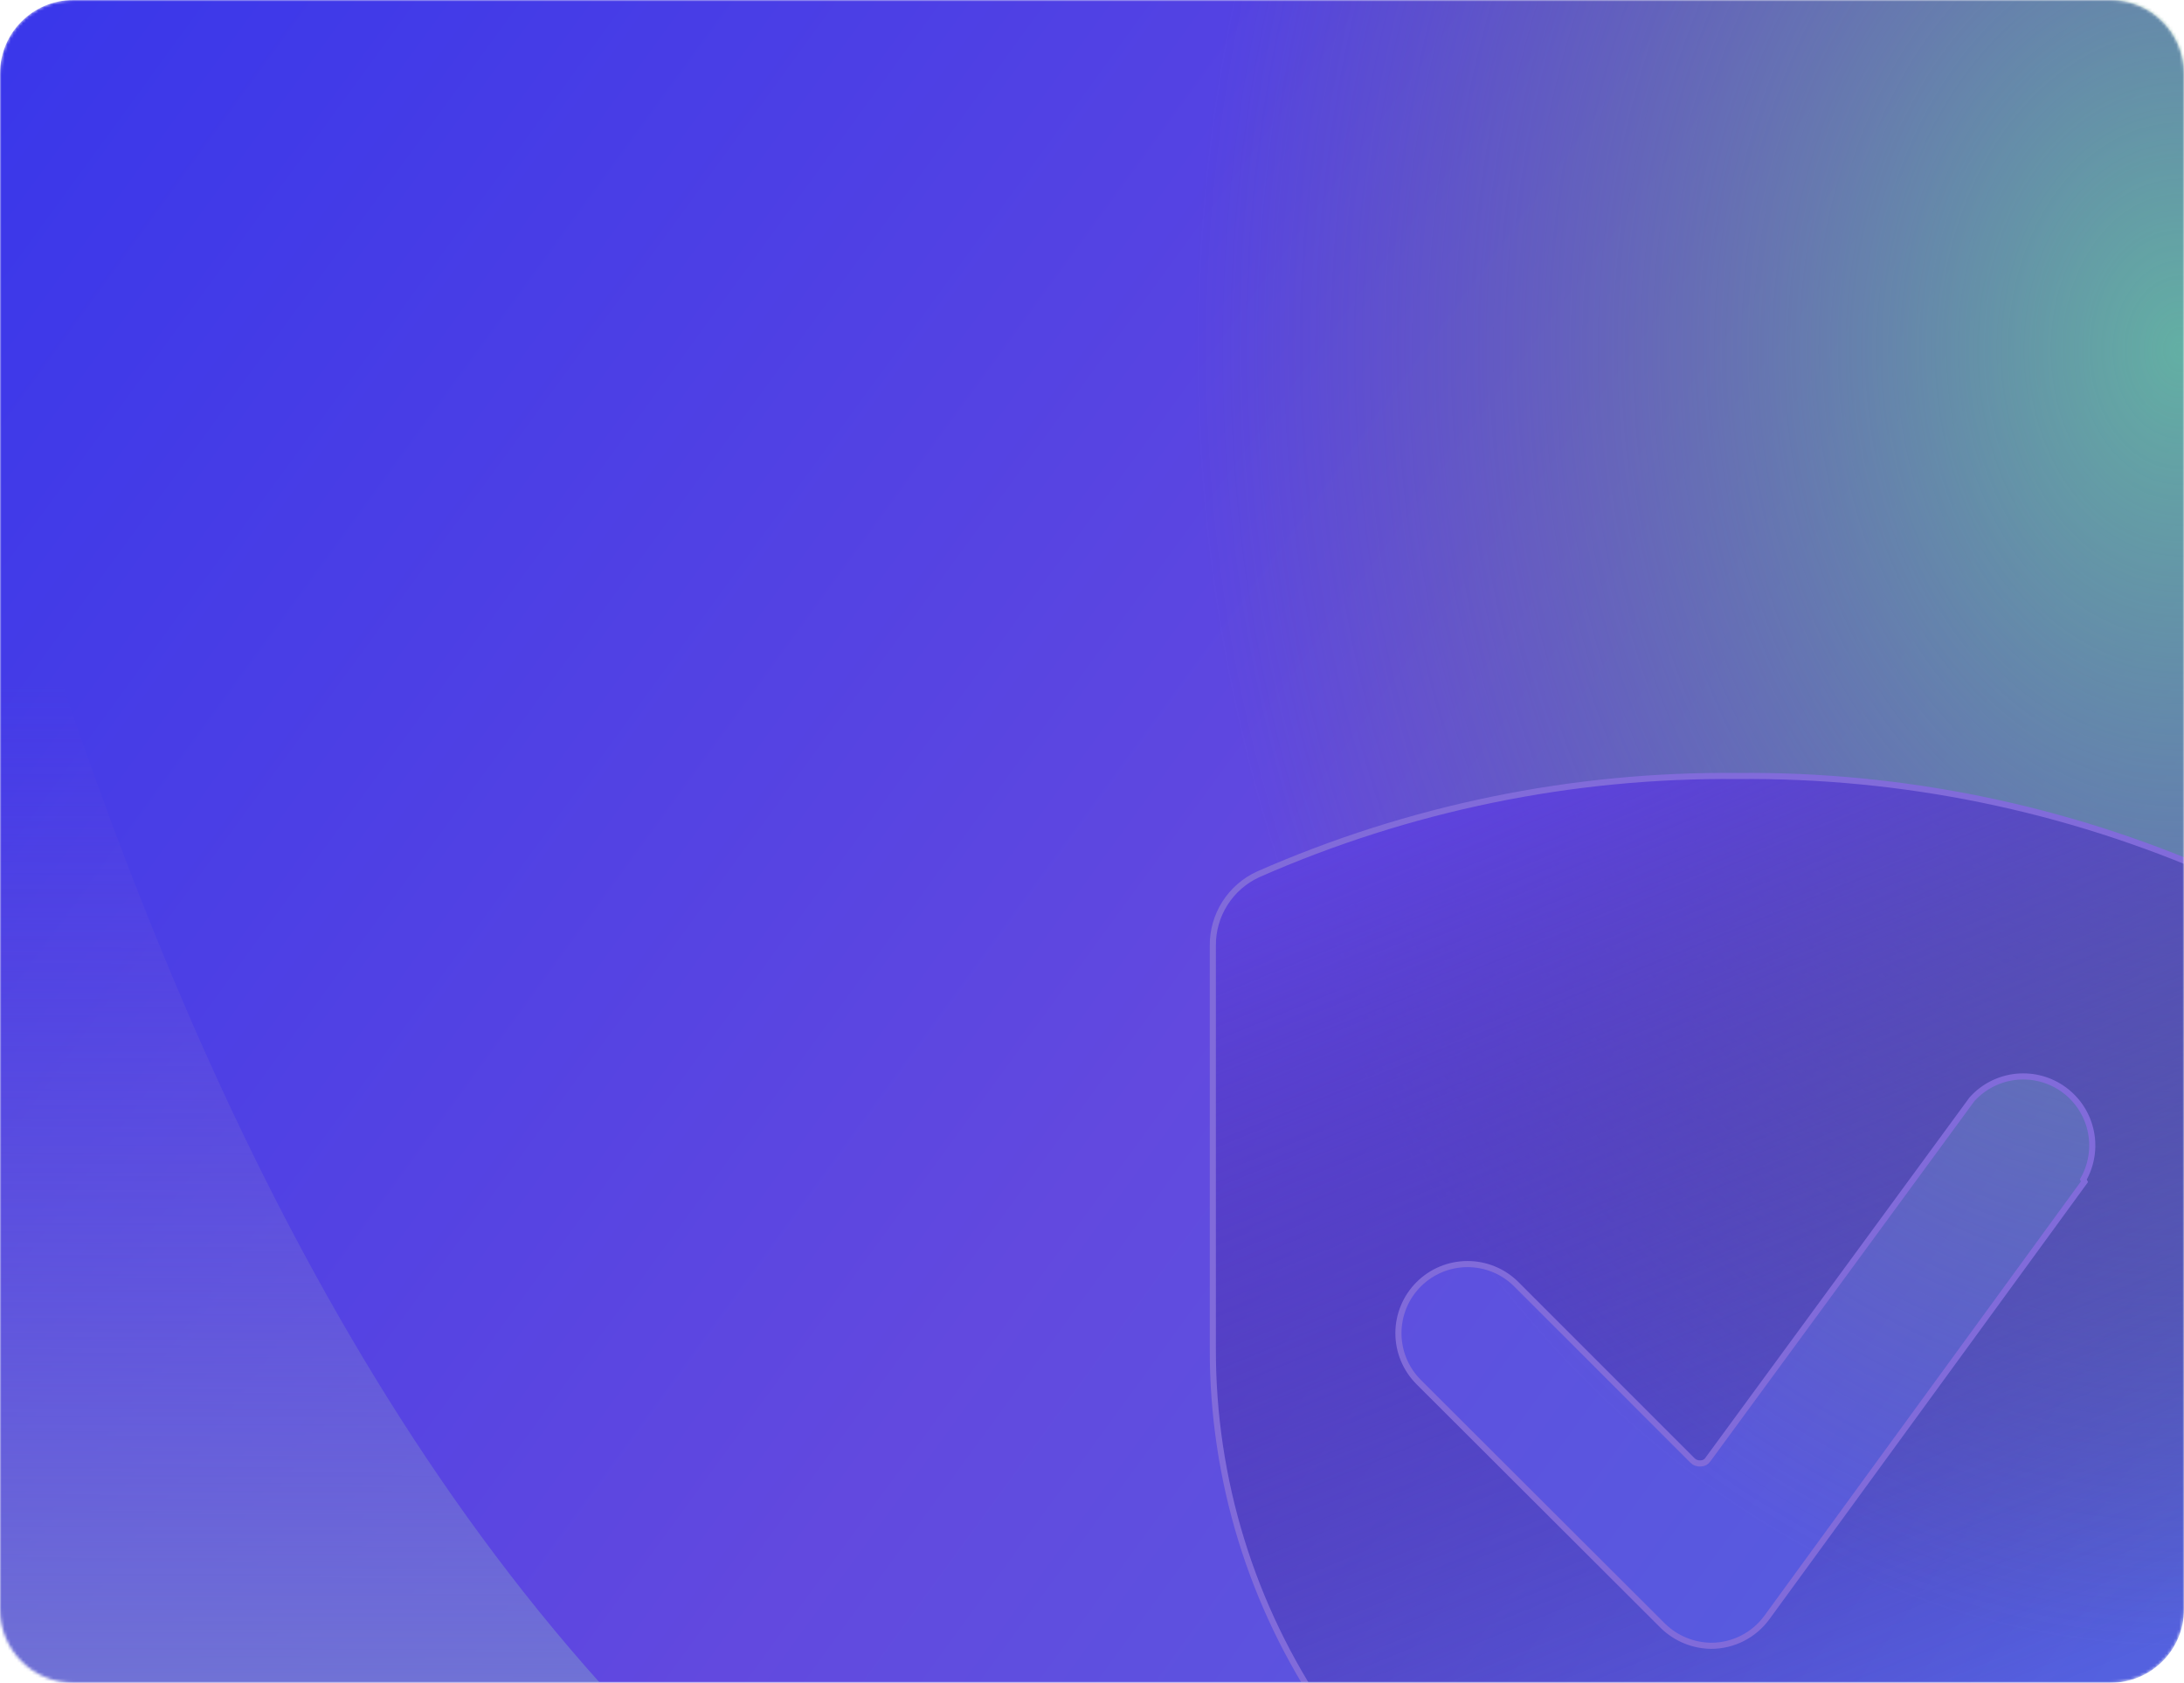 <svg width="714" height="550" viewBox="0 0 714 550" fill="none" xmlns="http://www.w3.org/2000/svg">
<g clip-path="url(#clip0_131_291)">
<mask id="mask0_131_291" style="mask-type:luminance" maskUnits="userSpaceOnUse" x="0" y="0" width="714" height="550">
<path d="M690 0H24C10.745 0 0 10.745 0 24V526C0 539.255 10.745 550 24 550H690C703.255 550 714 539.255 714 526V24C714 10.745 703.255 0 690 0Z" fill="white"/>
</mask>
<g mask="url(#mask0_131_291)">
<path d="M690 0H24C10.745 0 0 10.745 0 24V526C0 539.255 10.745 550 24 550H690C703.255 550 714 539.255 714 526V24C714 10.745 703.255 0 690 0Z" fill="url(#paint0_linear_131_291)"/>
<path d="M714.5 541C894.269 541 1040 349.826 1040 114C1040 -121.826 894.269 -313 714.5 -313C534.731 -313 389 -121.826 389 114C389 349.826 534.731 541 714.5 541Z" fill="url(#paint1_radial_131_291)"/>
<path d="M0 551H197C84 425.5 30.333 256.833 0 161V551Z" fill="url(#paint2_linear_131_291)"/>
<path d="M739.5 309.026V309.032V440.822V440.825C739.609 483.387 726.824 524.983 702.827 560.135C678.831 595.287 644.749 622.346 605.072 637.747L605.071 637.748L586.617 644.819L586.609 644.822C574.651 649.535 561.35 649.535 549.392 644.822L549.383 644.819L530.93 637.748L530.928 637.747C491.251 622.346 457.17 595.287 433.173 560.135C409.177 524.983 396.391 483.387 396.5 440.825V440.822V309.032V309.026C396.467 304.142 397.843 299.353 400.463 295.232C403.081 291.114 406.831 287.837 411.263 285.794C460.628 264.061 514.056 253.095 567.99 253.625H568H568.01C621.944 253.095 675.372 264.061 724.736 285.794C729.169 287.837 732.919 291.114 735.537 295.232C738.157 299.353 739.533 304.142 739.5 309.026ZM681.106 386.729L681.464 386.237L681.192 385.693L681.089 385.486C683.75 380.781 684.637 375.269 683.575 369.956C682.477 364.462 679.375 359.573 674.871 356.241C670.368 352.908 664.786 351.37 659.211 351.926C653.636 352.482 648.467 355.093 644.711 359.249L644.676 359.287L644.646 359.329L558.396 476.974L558.38 476.996L558.364 477.02C558.116 477.402 557.777 477.717 557.379 477.939C556.98 478.16 556.534 478.281 556.078 478.29L556.037 478.291L555.997 478.295C555.514 478.344 555.027 478.286 554.569 478.126C554.112 477.966 553.696 477.708 553.35 477.371L553.347 477.367L495.74 419.76C491.503 415.524 485.758 413.144 479.766 413.144C473.775 413.144 468.03 415.524 463.793 419.76C459.557 423.997 457.177 429.742 457.177 435.734C457.177 441.725 459.557 447.471 463.793 451.707L463.794 451.708L543.661 531.403L543.67 531.411C547.921 535.549 553.611 537.877 559.543 537.905H559.554C563.072 537.884 566.536 537.041 569.67 535.442C572.804 533.844 575.521 531.535 577.604 528.699L577.606 528.696L681.106 386.729Z" fill="url(#paint3_linear_131_291)" stroke="#816BDA" stroke-width="2"/>
</g>
</g>
<defs>
<linearGradient id="paint0_linear_131_291" x1="9" y1="9.5" x2="750.5" y2="550" gradientUnits="userSpaceOnUse">
<stop stop-color="#3A37EA"/>
<stop offset="0.545" stop-color="#6249DF"/>
<stop offset="1" stop-color="#5264DF"/>
</linearGradient>
<radialGradient id="paint1_radial_131_291" cx="0" cy="0" r="1" gradientUnits="userSpaceOnUse" gradientTransform="translate(714.5 114) rotate(90.111) scale(427.001 325.501)">
<stop stop-color="#63AFA4"/>
<stop offset="1" stop-color="#737373" stop-opacity="0"/>
</radialGradient>
<linearGradient id="paint2_linear_131_291" x1="99" y1="223" x2="98.5" y2="551" gradientUnits="userSpaceOnUse">
<stop stop-color="#6349DE" stop-opacity="0"/>
<stop offset="1" stop-color="#7072D5"/>
</linearGradient>
<linearGradient id="paint3_linear_131_291" x1="495.646" y1="252.625" x2="625.979" y2="571.271" gradientUnits="userSpaceOnUse">
<stop stop-color="#5E43DE"/>
<stop offset="1" stop-color="#332576" stop-opacity="0"/>
</linearGradient>
<clipPath id="clip0_131_291">
<rect width="714" height="550" fill="white"/>
</clipPath>
</defs>
</svg>
